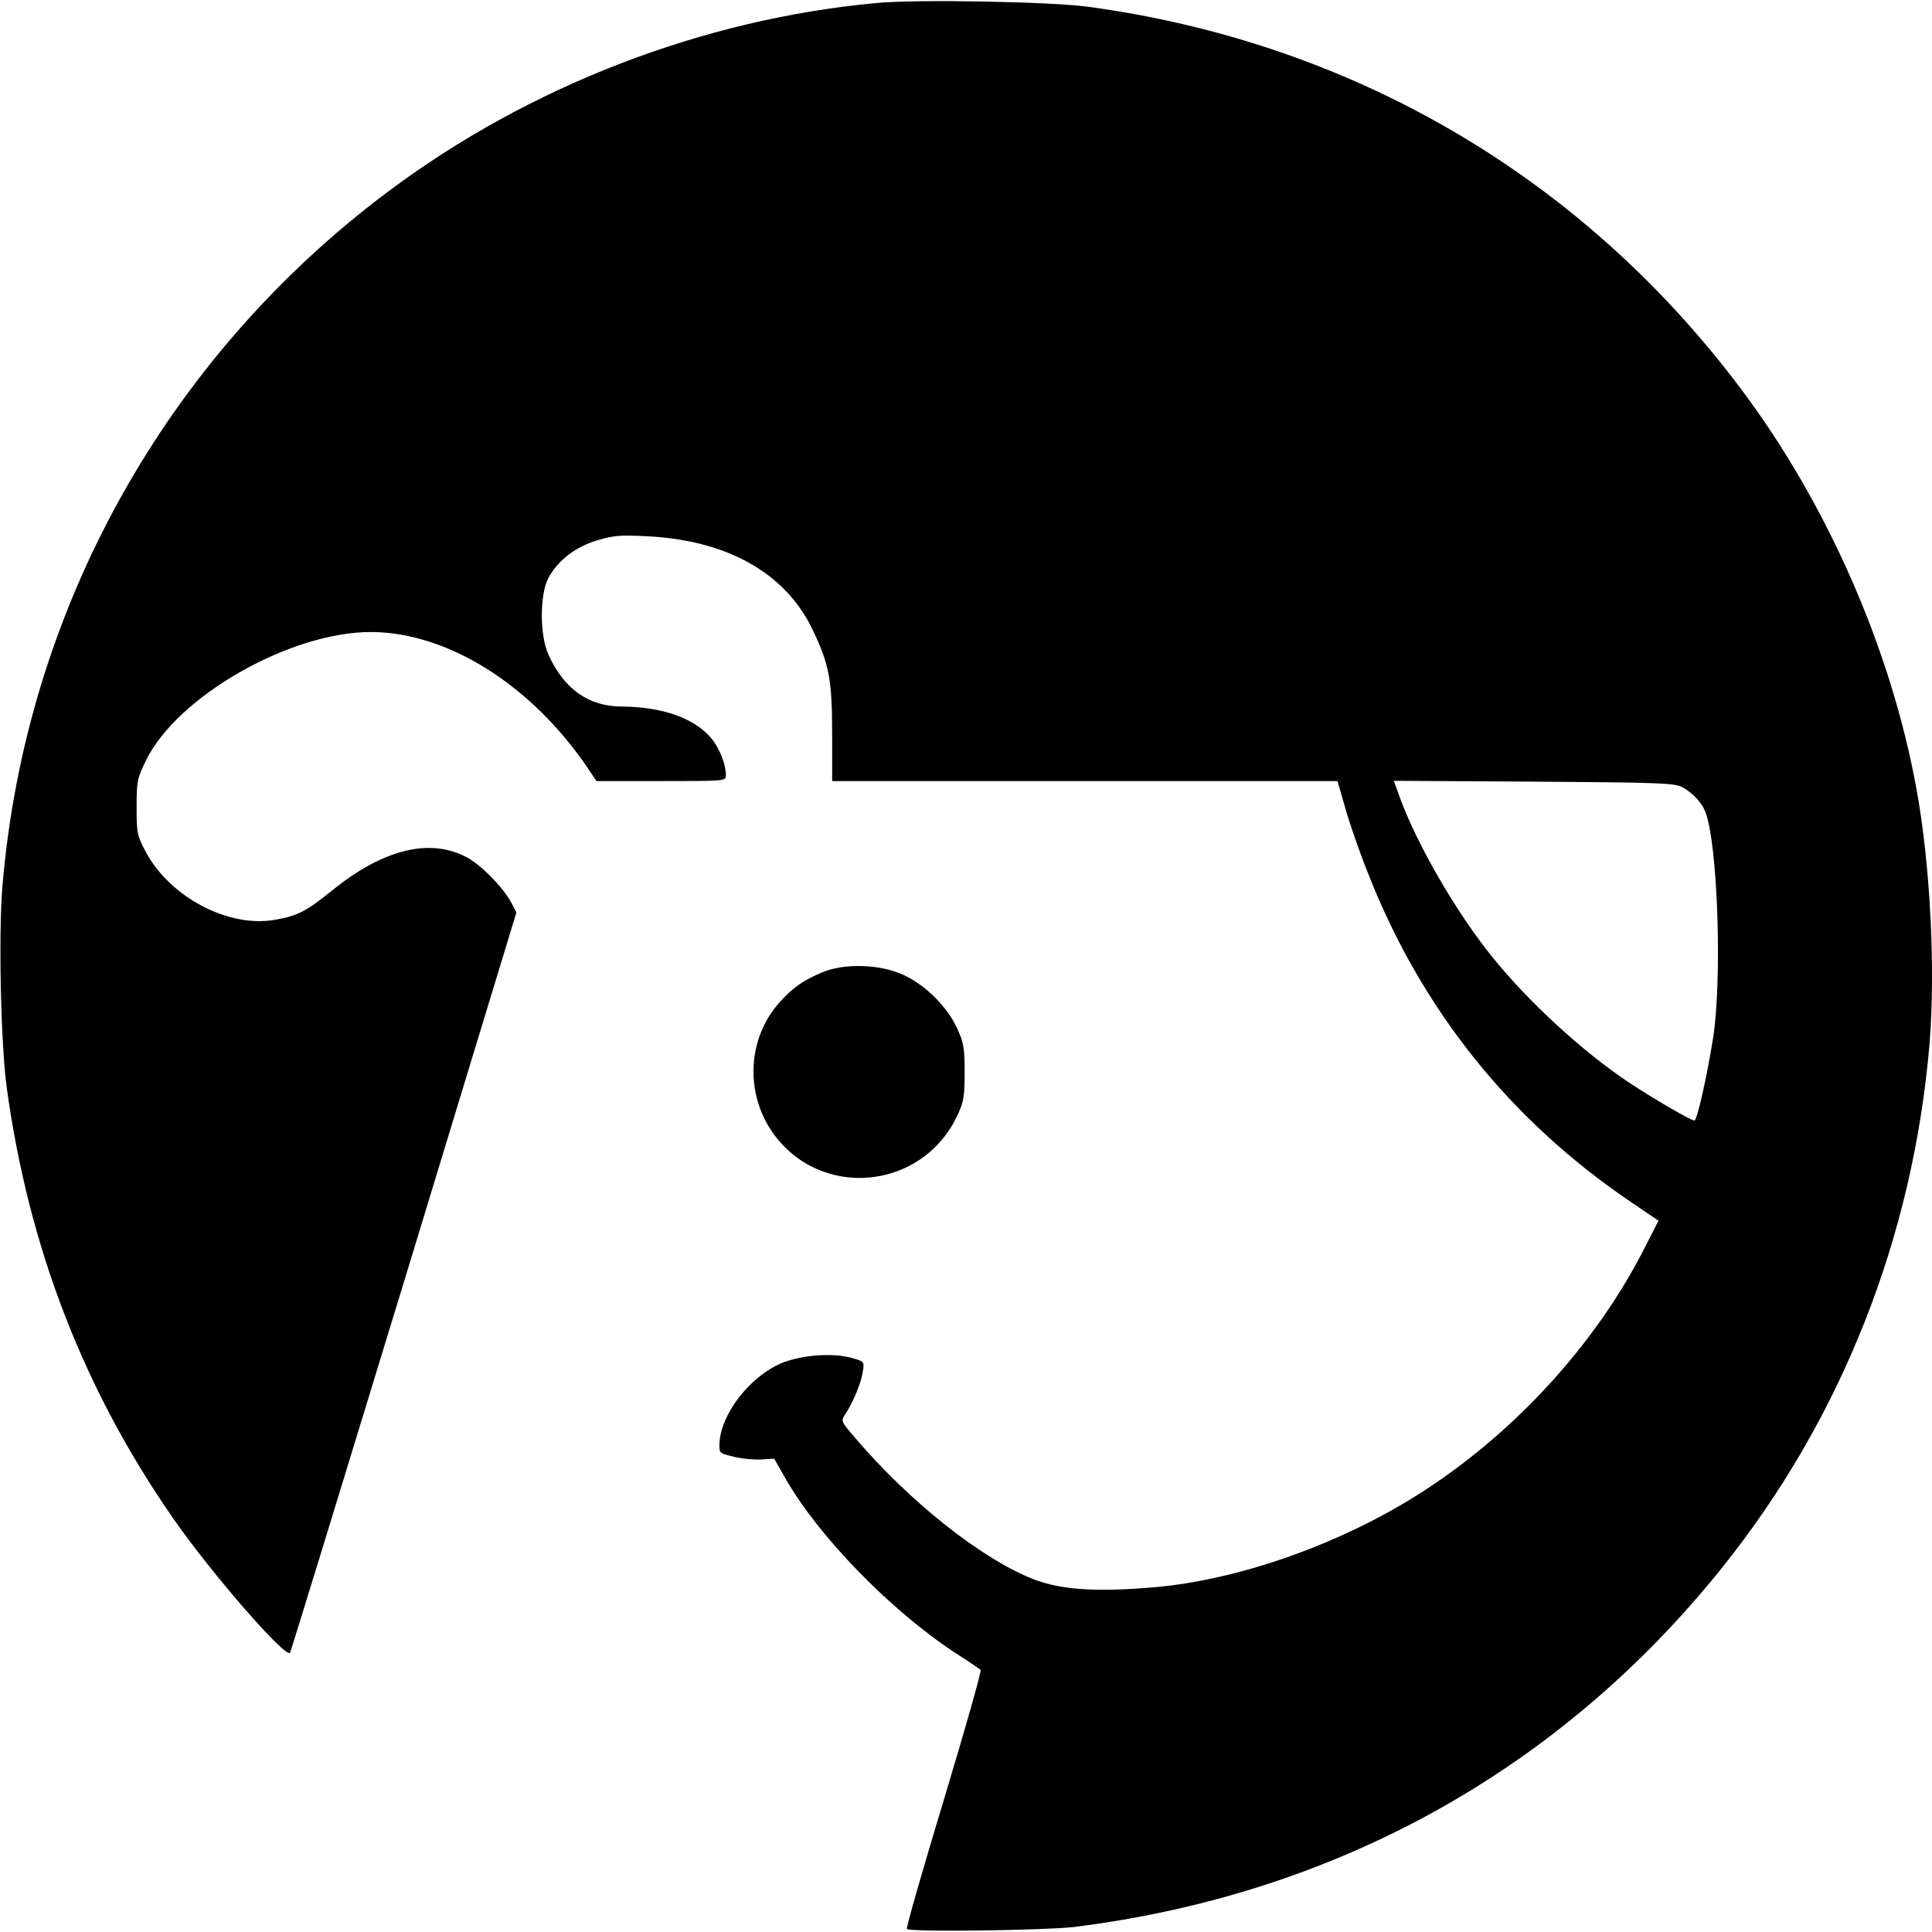 <?xml version="1.0" ?>
<svg xmlns="http://www.w3.org/2000/svg" title="WebTranslateIt.com" baseProfile="tiny-ps" preserveAspectRatio="xMidYMid meet" viewBox="0 0 700 700">
	<g transform="matrix(.1 0 0 -.1 0 700)">
		<path d="m3175 6989c-629-58-1259-301-1770-684-805-603-1312-1515-1396-2514-15-176-6-579 16-736 80-579 280-1094 605-1560 138-198 407-507 421-483 4 8 190 614 414 1348l406 1334-18 35c-30 56-113 141-166 167-133 68-300 26-482-121-94-76-126-93-205-107-168-32-382 79-471 244-32 60-34 68-34 163 0 94 2 105 34 170 114 233 525 467 818 465 277-2 578-192 782-492l32-48h234c233 0 235 0 235 21 0 40-23 98-52 133-61 74-178 115-324 116-120 0-209 62-266 186-33 70-33 220-1 280 34 63 97 112 176 136 59 18 86 20 181 15 288-14 498-131 597-332 63-130 74-185 74-383v-172h916 915l28-97c15-54 52-161 83-238 194-494 515-894 952-1190l100-68-46-90c-179-357-484-689-833-907-286-179-647-305-949-331-212-18-337-9-436 29-189 74-450 281-649 515-50 58-50 59-32 85 28 44 56 111 62 151 6 38 6 38-40 51-75 21-199 9-268-25-110-54-204-180-211-280-2-40-2-40 48-52 28-8 73-12 100-11l50 3 41-72c120-210 381-478 614-631 47-30 88-58 93-62 4-3-56-215-133-470s-138-466-134-469c11-12 499-5 604 7 950 118 1763 569 2351 1304 431 538 691 1196 750 1896 22 267 3 648-47 922-92 507-324 1036-637 1452-577 769-1410 1255-2368 1384-137 18-618 27-764 13zm2920-2841c39-21 71-56 84-90 45-118 61-606 28-818-22-139-58-300-68-300-12 0-148 79-234 136-171 113-370 297-500 459-130 161-273 409-334 578l-21 58 507-3c450-3 511-5 538-20z"/>
		<path d="m2979 3477c-69-29-105-54-154-108-116-129-127-327-26-472 172-245 542-211 670 62 23 49 26 69 26 156 0 89-3 107-28 161-36 77-113 154-192 191-85 40-215 44-296 10z"/>
	</g>
</svg>